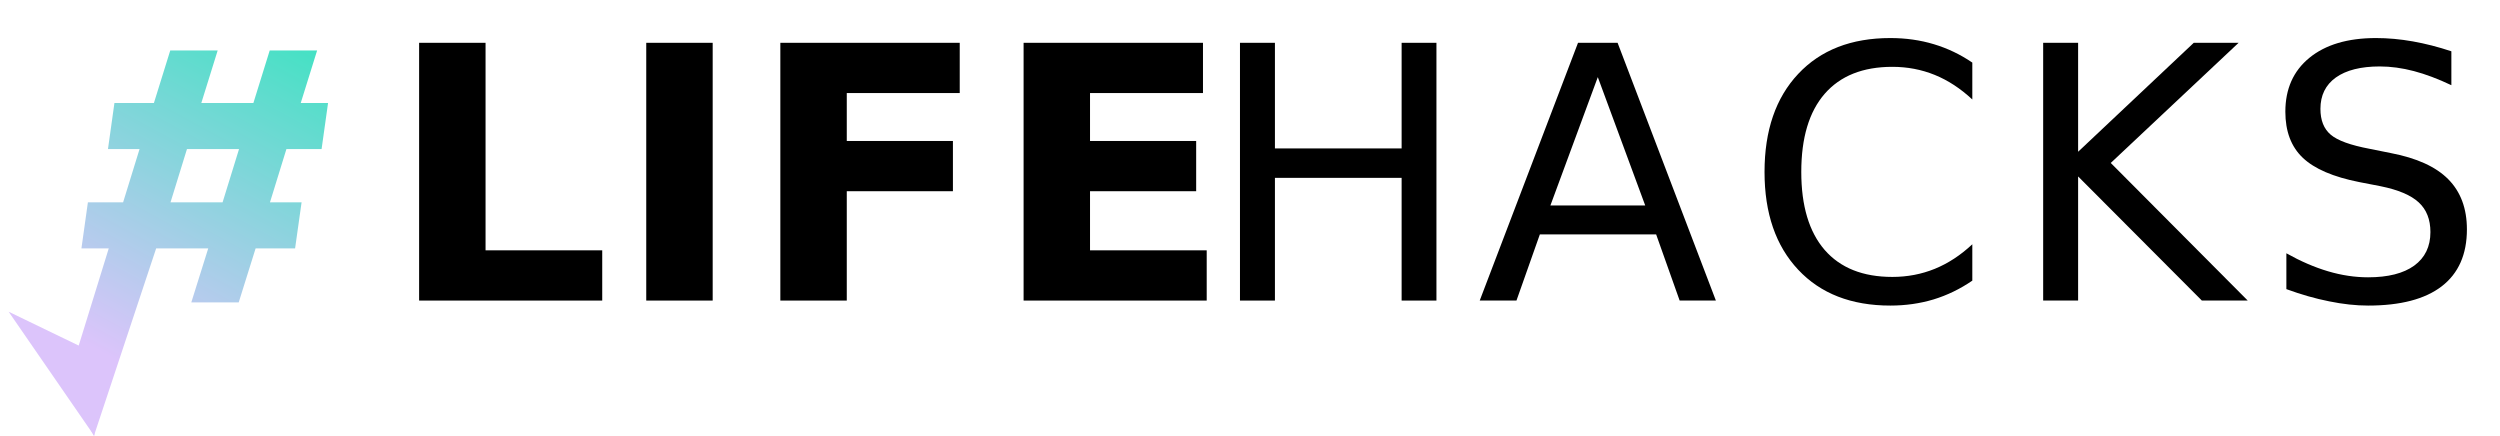 <?xml version="1.0" encoding="UTF-8"?> <svg xmlns="http://www.w3.org/2000/svg" xmlns:xlink="http://www.w3.org/1999/xlink" width="304pt" height="53pt" viewBox="0 0 304 53"> <defs> <g> <symbol overflow="visible" id="glyph0-0"> <path style="stroke:none;" d="M 2.141 7.594 L 2.141 -30.312 L 23.641 -30.312 L 23.641 7.594 Z M 4.562 5.203 L 21.25 5.203 L 21.25 -27.906 L 4.562 -27.906 Z M 4.562 5.203 "></path> </symbol> <symbol overflow="visible" id="glyph0-1"> <path style="stroke:none;" d="M 3.953 -31.344 L 12.031 -31.344 L 12.031 -6.109 L 26.219 -6.109 L 26.219 0 L 3.953 0 Z M 3.953 -31.344 "></path> </symbol> <symbol overflow="visible" id="glyph0-2"> <path style="stroke:none;" d="M 3.953 -31.344 L 12.031 -31.344 L 12.031 0 L 3.953 0 Z M 3.953 -31.344 "></path> </symbol> <symbol overflow="visible" id="glyph0-3"> <path style="stroke:none;" d="M 3.953 -31.344 L 25.766 -31.344 L 25.766 -25.234 L 12.031 -25.234 L 12.031 -19.406 L 24.938 -19.406 L 24.938 -13.297 L 12.031 -13.297 L 12.031 0 L 3.953 0 Z M 3.953 -31.344 "></path> </symbol> <symbol overflow="visible" id="glyph0-4"> <path style="stroke:none;" d="M 3.953 -31.344 L 25.766 -31.344 L 25.766 -25.234 L 12.031 -25.234 L 12.031 -19.406 L 24.938 -19.406 L 24.938 -13.297 L 12.031 -13.297 L 12.031 -6.109 L 26.219 -6.109 L 26.219 0 L 3.953 0 Z M 3.953 -31.344 "></path> </symbol> <symbol overflow="visible" id="glyph1-0"> <path style="stroke:none;" d="M 2.141 7.594 L 2.141 -30.312 L 23.641 -30.312 L 23.641 7.594 Z M 4.562 5.203 L 21.25 5.203 L 21.25 -27.906 L 4.562 -27.906 Z M 4.562 5.203 "></path> </symbol> <symbol overflow="visible" id="glyph1-1"> <path style="stroke:none;" d="M 4.219 -31.344 L 8.469 -31.344 L 8.469 -18.5 L 23.875 -18.5 L 23.875 -31.344 L 28.109 -31.344 L 28.109 0 L 23.875 0 L 23.875 -14.922 L 8.469 -14.922 L 8.469 0 L 4.219 0 Z M 4.219 -31.344 "></path> </symbol> <symbol overflow="visible" id="glyph1-2"> <path style="stroke:none;" d="M 14.703 -27.172 L 8.938 -11.562 L 20.469 -11.562 Z M 12.297 -31.344 L 17.109 -31.344 L 29.062 0 L 24.656 0 L 21.797 -8.047 L 7.656 -8.047 L 4.812 0 L 0.344 0 Z M 12.297 -31.344 "></path> </symbol> <symbol overflow="visible" id="glyph1-3"> <path style="stroke:none;" d="M 27.688 -28.938 L 27.688 -24.453 C 26.258 -25.785 24.738 -26.781 23.125 -27.438 C 21.508 -28.094 19.789 -28.422 17.969 -28.422 C 14.383 -28.422 11.641 -27.328 9.734 -25.141 C 7.836 -22.953 6.891 -19.785 6.891 -15.641 C 6.891 -11.516 7.836 -8.352 9.734 -6.156 C 11.641 -3.969 14.383 -2.875 17.969 -2.875 C 19.789 -2.875 21.508 -3.203 23.125 -3.859 C 24.738 -4.516 26.258 -5.508 27.688 -6.844 L 27.688 -2.422 C 26.207 -1.41 24.641 -0.648 22.984 -0.141 C 21.328 0.359 19.57 0.609 17.719 0.609 C 12.977 0.609 9.242 -0.844 6.516 -3.75 C 3.785 -6.656 2.422 -10.617 2.422 -15.641 C 2.422 -20.68 3.785 -24.656 6.516 -27.562 C 9.242 -30.469 12.977 -31.922 17.719 -31.922 C 19.594 -31.922 21.359 -31.672 23.016 -31.172 C 24.68 -30.672 26.238 -29.926 27.688 -28.938 Z M 27.688 -28.938 "></path> </symbol> <symbol overflow="visible" id="glyph1-4"> <path style="stroke:none;" d="M 4.219 -31.344 L 8.469 -31.344 L 8.469 -18.094 L 22.531 -31.344 L 27.984 -31.344 L 12.438 -16.734 L 29.094 0 L 23.516 0 L 8.469 -15.094 L 8.469 0 L 4.219 0 Z M 4.219 -31.344 "></path> </symbol> <symbol overflow="visible" id="glyph1-5"> <path style="stroke:none;" d="M 23.016 -30.312 L 23.016 -26.188 C 21.398 -26.957 19.879 -27.531 18.453 -27.906 C 17.023 -28.281 15.645 -28.469 14.312 -28.469 C 12.008 -28.469 10.227 -28.02 8.969 -27.125 C 7.719 -26.227 7.094 -24.957 7.094 -23.312 C 7.094 -21.926 7.508 -20.879 8.344 -20.172 C 9.176 -19.461 10.754 -18.891 13.078 -18.453 L 15.641 -17.938 C 18.805 -17.332 21.141 -16.27 22.641 -14.75 C 24.148 -13.227 24.906 -11.195 24.906 -8.656 C 24.906 -5.613 23.883 -3.305 21.844 -1.734 C 19.812 -0.172 16.828 0.609 12.891 0.609 C 11.41 0.609 9.832 0.438 8.156 0.094 C 6.477 -0.238 4.742 -0.734 2.953 -1.391 L 2.953 -5.75 C 4.68 -4.781 6.367 -4.051 8.016 -3.562 C 9.672 -3.07 11.297 -2.828 12.891 -2.828 C 15.316 -2.828 17.188 -3.301 18.5 -4.25 C 19.812 -5.207 20.469 -6.566 20.469 -8.328 C 20.469 -9.867 19.992 -11.07 19.047 -11.938 C 18.109 -12.812 16.562 -13.469 14.406 -13.906 L 11.828 -14.406 C 8.66 -15.031 6.367 -16.016 4.953 -17.359 C 3.535 -18.703 2.828 -20.57 2.828 -22.969 C 2.828 -25.738 3.801 -27.922 5.75 -29.516 C 7.707 -31.117 10.406 -31.922 13.844 -31.922 C 15.312 -31.922 16.805 -31.785 18.328 -31.516 C 19.859 -31.242 21.422 -30.844 23.016 -30.312 Z M 23.016 -30.312 "></path> </symbol> </g> <linearGradient id="linear0" gradientUnits="userSpaceOnUse" x1="16.662" y1="56.813" x2="36.343" y2="17.791" gradientTransform="matrix(1.192,0,-0.168,1.195,1.055,-25.569)"> <stop offset="0" style="stop-color:rgb(86.275%,76.863%,98.431%);stop-opacity:1;"></stop> <stop offset="1" style="stop-color:rgb(12.941%,90.98%,71.765%);stop-opacity:1;"></stop> </linearGradient> <linearGradient id="linear1" gradientUnits="userSpaceOnUse" x1="6.043" y1="34.702" x2="25.725" y2="-4.323" gradientTransform="matrix(1.192,0,0,1.195,1.05,0)"> <stop offset="0" style="stop-color:rgb(86.275%,76.863%,98.431%);stop-opacity:1;"></stop> <stop offset="1" style="stop-color:rgb(12.941%,90.98%,71.765%);stop-opacity:1;"></stop> </linearGradient> </defs> <g id="surface1"> <g style="fill:rgb(0%,0%,0%);fill-opacity:1;"> <use xlink:href="#glyph0-1" x="47.012" y="36.549"></use> <use xlink:href="#glyph0-2" x="74.631" y="36.549"></use> <use xlink:href="#glyph0-3" x="90.937" y="36.549"></use> <use xlink:href="#glyph0-4" x="120.516" y="36.549"></use> </g> <g style="fill:rgb(0%,0%,0%);fill-opacity:1;"> <use xlink:href="#glyph1-1" x="146.562" y="36.549"></use> </g> <g style="fill:rgb(0%,0%,0%);fill-opacity:1;"> <use xlink:href="#glyph1-2" x="179.59" y="36.549"></use> </g> <g style="fill:rgb(0%,0%,0%);fill-opacity:1;"> <use xlink:href="#glyph1-3" x="212.145" y="36.549"></use> </g> <g style="fill:rgb(0%,0%,0%);fill-opacity:1;"> <use xlink:href="#glyph1-4" x="244.23" y="36.549"></use> </g> <g style="fill:rgb(0%,0%,0%);fill-opacity:1;"> <use xlink:href="#glyph1-5" x="275.07" y="36.549"></use> </g> <path style=" stroke:none;fill-rule:nonzero;fill:url(#linear0);" d="M 13.223 30.207 L 9.902 30.207 L 10.688 24.605 L 14.969 24.605 L 16.969 18.129 L 13.129 18.129 L 13.914 12.527 L 18.715 12.527 L 20.703 6.137 L 26.469 6.137 L 24.48 12.527 L 30.812 12.527 L 32.797 6.137 L 38.562 6.137 L 36.57 12.527 L 39.891 12.527 L 39.105 18.129 L 34.828 18.129 L 32.828 24.605 L 36.672 24.605 L 35.883 30.207 L 31.082 30.207 L 29.027 36.773 L 23.262 36.773 L 25.32 30.207 L 18.988 30.207 L 11.418 53 L 8.184 46.508 Z M 27.066 24.605 L 29.066 18.129 L 22.734 18.129 L 20.734 24.605 Z M 27.066 24.605 "></path> <path style=" stroke:none;fill-rule:nonzero;fill:url(#linear1);" d="M 1.051 37.906 L 11.465 53 L 11.977 43.184 Z M 1.051 37.906 "></path> </g> </svg> 